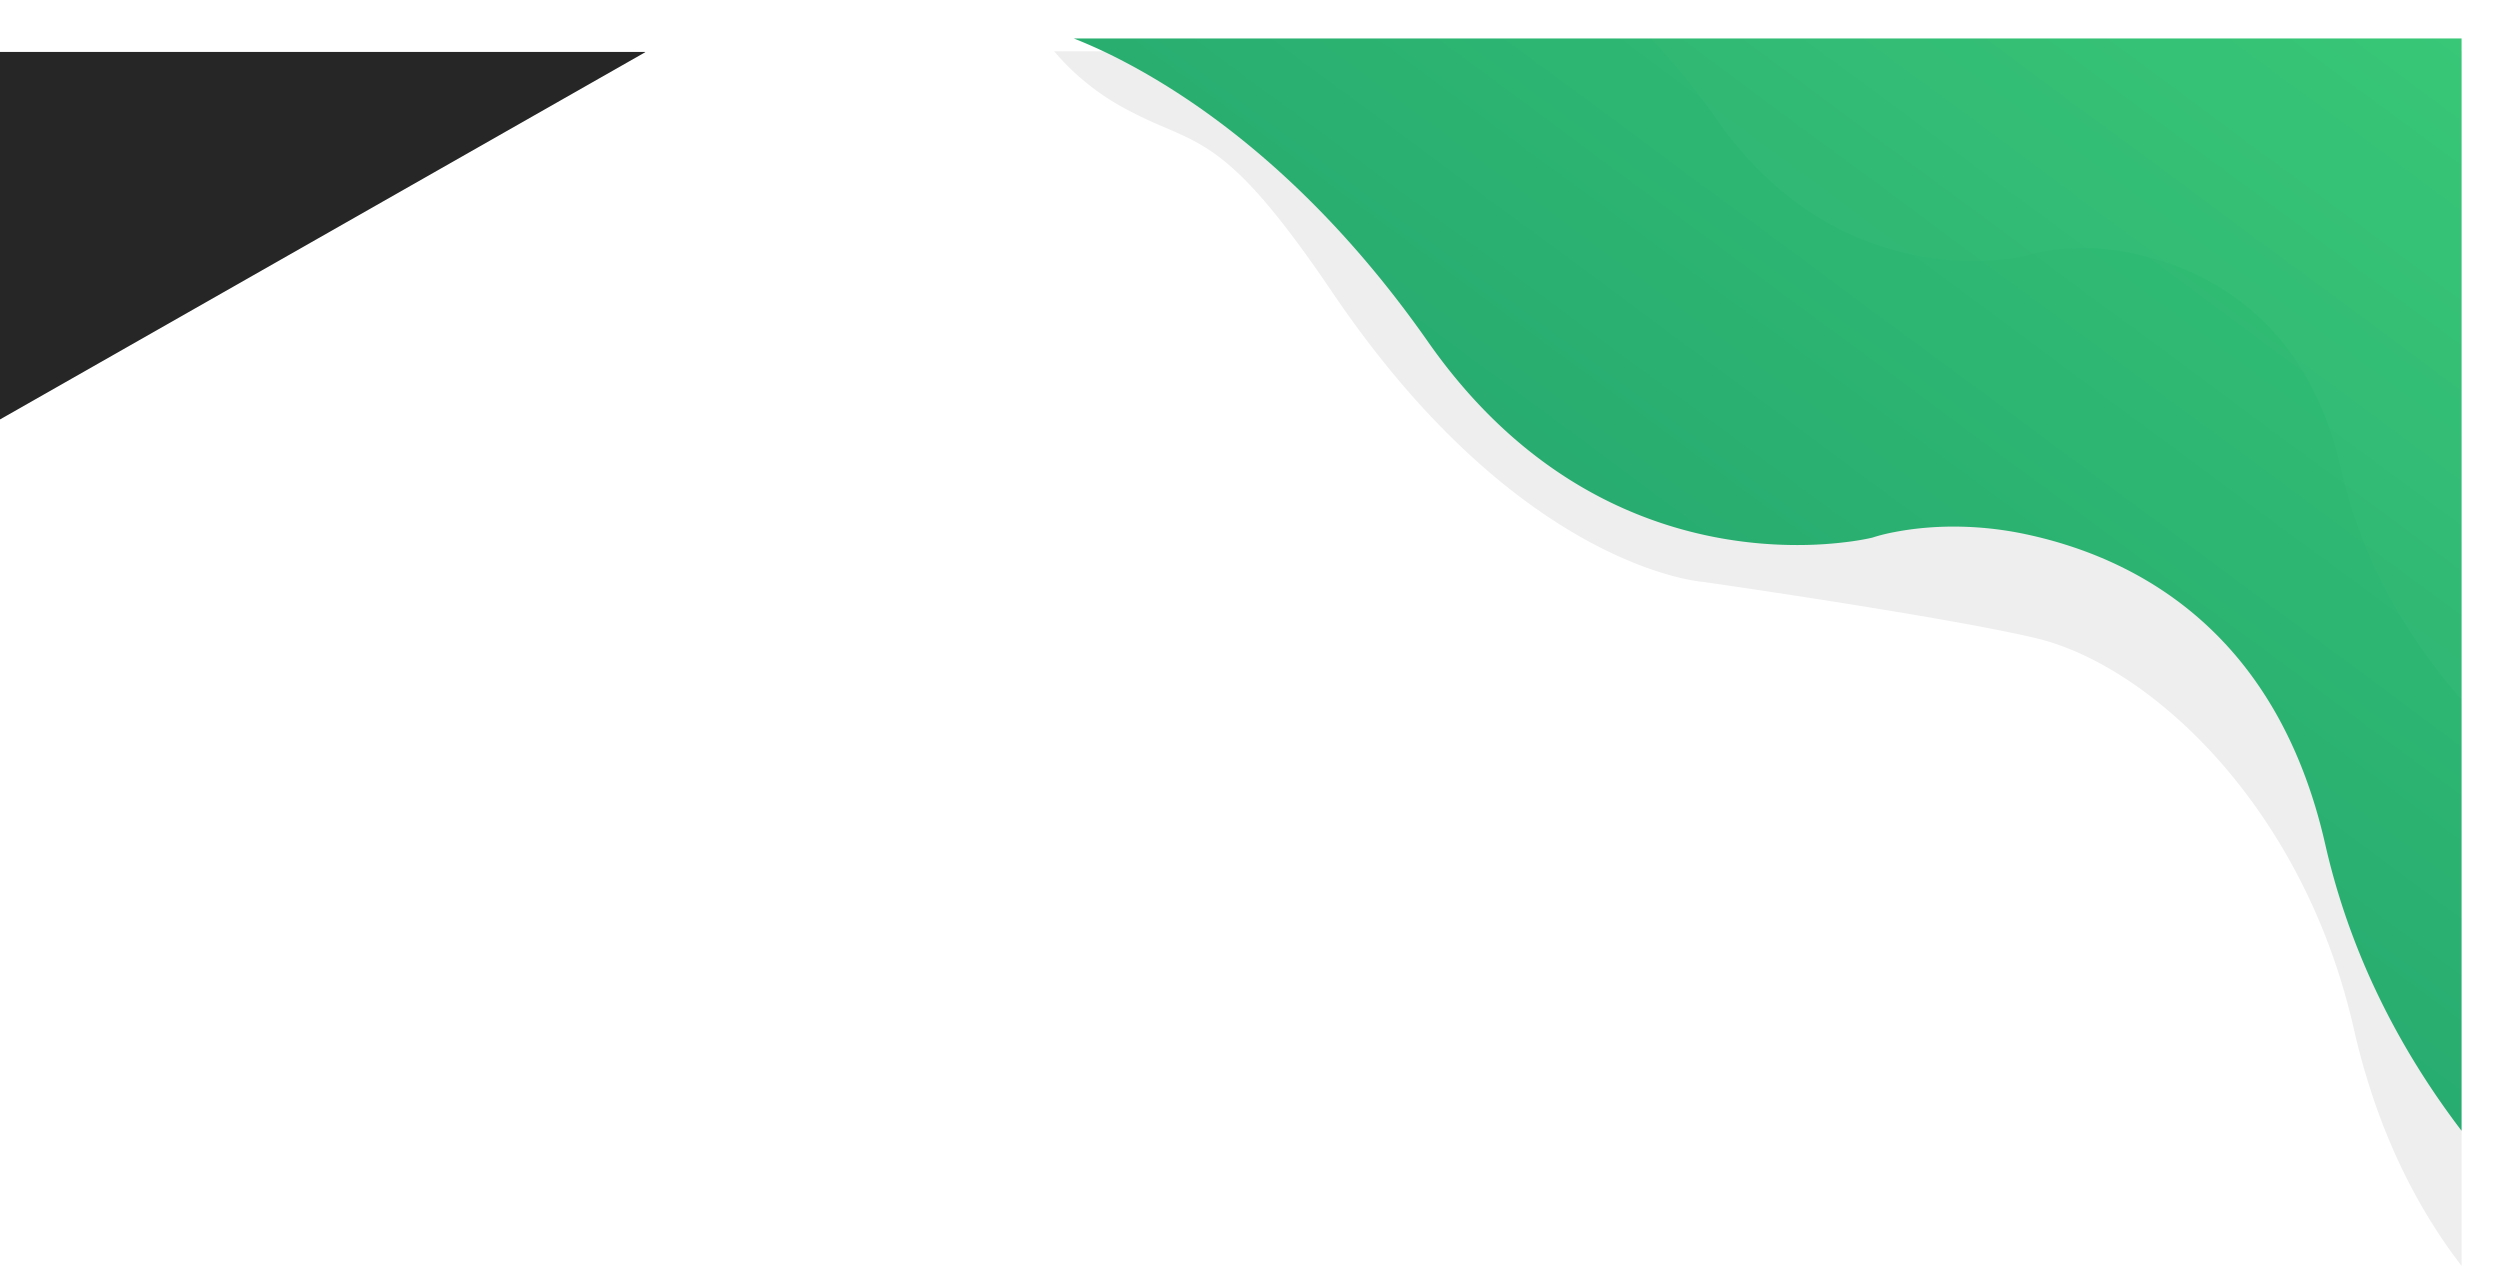 <svg xmlns="http://www.w3.org/2000/svg" xmlns:xlink="http://www.w3.org/1999/xlink" viewBox="0 0 1950.5 987.604">
  <defs>
    <style>
      .cls-1 {
        fill: #262626;
      }

      .cls-2 {
        fill: #565656;
        opacity: 0.1;
      }

      .cls-3 {
        fill: url(#linear-gradient);
      }

      .cls-4 {
        fill: #93f9b9;
        opacity: 0.03;
      }

      .cls-5 {
        filter: url(#Subtraction_28);
      }

      .cls-6 {
        filter: url(#Subtraction_25);
      }
    </style>
    <linearGradient id="linear-gradient" x1="1.475" y1="-0.278" x2="0.179" y2="1.095" gradientUnits="objectBoundingBox">
      <stop offset="0" stop-color="#93f9b9"/>
      <stop offset="0" stop-color="#3ed678"/>
      <stop offset="1" stop-color="#1d976c"/>
    </linearGradient>
    <filter id="Subtraction_25" x="807.756" y="0" width="1142.744" height="912.225" filterUnits="userSpaceOnUse">
      <feOffset dy="-10" input="SourceAlpha"/>
      <feGaussianBlur stdDeviation="10" result="blur"/>
      <feFlood flood-color="#1d976c" flood-opacity="0.122"/>
      <feComposite operator="in" in2="blur"/>
      <feComposite in="SourceGraphic"/>
    </filter>
    <filter id="Subtraction_28" x="1258.247" y="0" width="692.253" height="576.021" filterUnits="userSpaceOnUse">
      <feOffset dy="-10" input="SourceAlpha"/>
      <feGaussianBlur stdDeviation="10" result="blur-2"/>
      <feFlood flood-color="#1d976c" flood-opacity="0.122"/>
      <feComposite operator="in" in2="blur-2"/>
      <feComposite in="SourceGraphic"/>
    </filter>
  </defs>
  <g id="header_background" transform="translate(0 40.501)">
    <path id="Subtraction_2" data-name="Subtraction 2" class="cls-1" d="M0,286.746H0V0H503.266l.144.245L0,286.746Z" transform="translate(0 0)"/>
    <path id="Subtraction_27" data-name="Subtraction 27" class="cls-2" d="M1108.034,1210.1h0v0l-.038-.048-.056-.073a418.894,418.894,0,0,1-25.691-37.479,445.762,445.762,0,0,1-23.025-43.048,488.217,488.217,0,0,1-19.659-49,551.5,551.5,0,0,1-15.594-55.328C1001.048,924.312,953.964,855.481,918.5,815.491c-43.732-49.315-95.721-83.984-142.637-95.119-16.221-3.85-39.956-8.552-70.547-13.976-24.494-4.343-53.366-9.147-85.813-14.28-55.971-8.854-102.538-15.524-102.983-15.587-.087-.005-9.126-.637-24.641-4.852a265.6,265.6,0,0,1-28.347-9.544,341.832,341.832,0,0,1-36.851-17.382c-31.4-17.087-62.575-39.814-92.669-67.55a640.439,640.439,0,0,1-52.547-54.808c-9.137-10.7-18.258-22.027-27.111-33.677-9.254-12.179-18.471-25.047-27.4-38.245-68.99-102.029-94.69-113.088-130.26-128.4l-.021-.009a342.559,342.559,0,0,1-34.5-16.555,191.615,191.615,0,0,1-32.915-23.351A182.406,182.406,0,0,1,10,262.5H1108.034Z" transform="translate(812.466 -263)"/>
    <g class="cls-6" transform="matrix(1, 0, 0, 1, 0, -40.5)">
      <path id="Subtraction_25-2" data-name="Subtraction 25" class="cls-3" d="M1092.744,999.724h0v0c-7.664-10.059-15.07-20.388-22.013-30.7-9.392-13.952-18.237-28.318-26.291-42.7-8.483-15.147-16.33-30.737-23.321-46.339-7.332-16.364-13.927-33.192-19.6-50.016a551.581,551.581,0,0,1-15.126-53.725C948.537,609.749,838.917,552.878,753.622,534.487a271.6,271.6,0,0,0-57.133-6.145,255.377,255.377,0,0,0-26.3,1.346c-6.885.716-13.613,1.713-20,2.963a138.782,138.782,0,0,0-17.171,4.309c-.057.014-5.778,1.452-15.911,2.888a308.889,308.889,0,0,1-42.746,2.889,338.069,338.069,0,0,1-61.591-5.674,334,334,0,0,1-35.673-8.681,330.073,330.073,0,0,1-37.709-13.99c-59.459-26.3-110.932-70.1-152.989-130.195-85.686-122.433-175.417-186.023-235.6-217.809A406.386,406.386,0,0,0,10,147.5H1092.744Z" transform="translate(827.76 -107.5)"/>
    </g>
    <g class="cls-5" transform="matrix(1, 0, 0, 1, 0, -40.5)">
      <path id="Subtraction_28-2" data-name="Subtraction 28" class="cls-4" d="M642.253,717.52h0v0a463.825,463.825,0,0,1-35.364-45.9c-6.534-9.7-12.688-19.7-18.291-29.7-5.9-10.537-11.362-21.383-16.225-32.235-5.1-11.378-9.687-23.083-13.635-34.792a383.471,383.471,0,0,1-10.524-37.373C521.879,421.7,445.61,382.141,386.265,369.351a189.014,189.014,0,0,0-39.74-4.272,169.811,169.811,0,0,0-32.225,3,97.933,97.933,0,0,0-11.946,3c-.033.009-4.01,1.01-11.079,2.012a214.967,214.967,0,0,1-29.752,2.011h-.014a235.179,235.179,0,0,1-42.839-3.947,230.4,230.4,0,0,1-51.054-15.769c-41.366-18.293-77.174-48.762-106.431-90.56A575.466,575.466,0,0,0,10,201.5H642.253Z" transform="translate(1278.25 -161.5)"/>
    </g>
  </g>
</svg>
